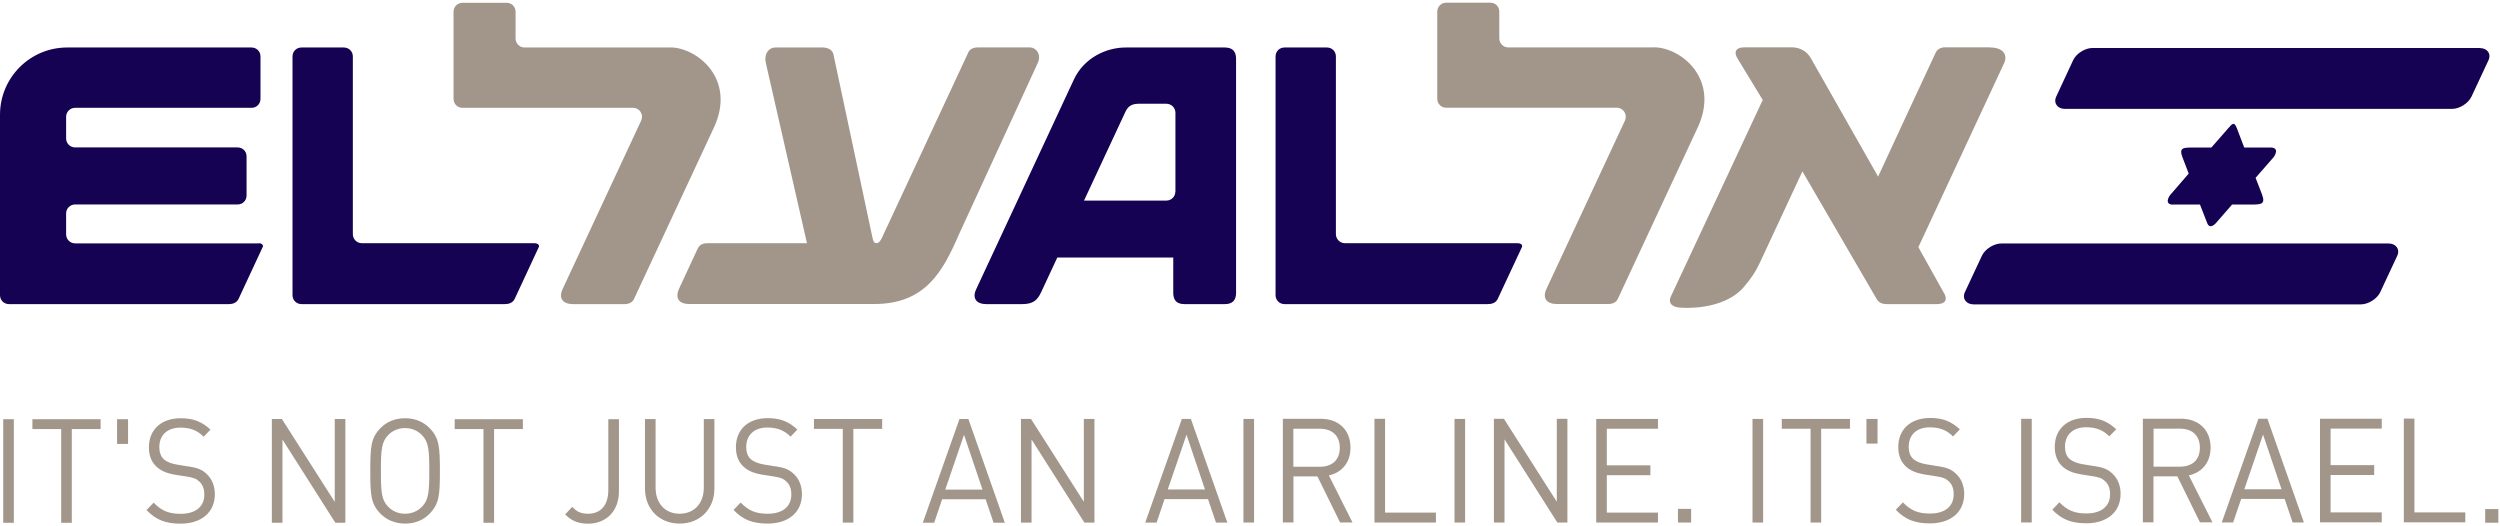 <svg width="390" height="82" viewBox="0 0 390 82" fill="none" xmlns="http://www.w3.org/2000/svg">
<path d="M0.502 65.394H2.157V81.56H0.502V65.394ZM5.054 66.931H9.546V81.56H11.201V66.931H15.693V65.394H5.054V66.931ZM18.264 69.251H19.979V65.394H18.264V69.251ZM29.377 72.768L27.574 72.472C26.761 72.339 26.022 72.059 25.549 71.63C25.077 71.201 24.855 70.551 24.855 69.739C24.855 67.921 26.052 66.709 28.15 66.709C29.776 66.709 30.84 67.197 31.771 68.128L32.835 67.02C31.505 65.793 30.189 65.246 28.209 65.246C25.136 65.246 23.23 67.034 23.23 69.783C23.23 71.098 23.643 72.103 24.441 72.827C25.136 73.462 26.052 73.847 27.278 74.053L29.081 74.334C30.189 74.512 30.633 74.674 31.106 75.132C31.638 75.62 31.874 76.285 31.874 77.157C31.874 79.063 30.485 80.156 28.195 80.156C26.451 80.156 25.254 79.757 23.968 78.413L22.86 79.565C24.294 81.087 25.845 81.693 28.15 81.693C31.401 81.693 33.514 79.95 33.514 77.097C33.514 75.768 33.041 74.674 32.214 73.921C31.519 73.255 30.84 72.99 29.392 72.753M52.222 78.294L43.977 65.365H42.41V81.545H44.065V68.571L52.311 81.545H53.877V65.365H52.222V78.294ZM67.058 66.828C68.521 68.35 68.625 69.768 68.625 73.462C68.625 77.157 68.521 78.575 67.058 80.097C66.098 81.102 64.812 81.678 63.201 81.678C61.591 81.678 60.276 81.087 59.315 80.097C57.852 78.575 57.764 77.171 57.764 73.462C57.764 69.753 57.852 68.35 59.315 66.828C60.276 65.823 61.576 65.246 63.201 65.246C64.827 65.246 66.098 65.837 67.058 66.828ZM66.969 73.462C66.969 70.152 66.851 68.97 65.876 67.921C65.152 67.167 64.236 66.783 63.187 66.783C62.138 66.783 61.221 67.167 60.512 67.921C59.537 68.97 59.419 70.152 59.419 73.462C59.419 76.772 59.522 77.955 60.512 79.004C61.221 79.757 62.138 80.142 63.187 80.142C64.236 80.142 65.152 79.757 65.876 79.004C66.851 77.955 66.969 76.787 66.969 73.462ZM70.93 66.931H75.422V81.56H77.077V66.931H81.569V65.394H70.93V66.931ZM94.898 76.418C94.898 78.797 93.746 80.142 91.721 80.142C90.436 80.142 89.844 79.669 89.268 79.078L88.16 80.245C89.12 81.235 90.229 81.693 91.721 81.693C94.558 81.693 96.553 79.757 96.553 76.654V65.394H94.898V76.433V76.418ZM109.793 76.078C109.793 78.531 108.286 80.142 106.025 80.142C103.764 80.142 102.272 78.531 102.272 76.078V65.379H100.617V76.211C100.617 79.432 102.878 81.678 106.025 81.678C109.173 81.678 111.448 79.432 111.448 76.211V65.379H109.793V76.078ZM120.95 72.753L119.147 72.458C118.335 72.325 117.596 72.044 117.108 71.615C116.635 71.187 116.414 70.537 116.414 69.724C116.414 67.906 117.61 66.695 119.709 66.695C121.319 66.695 122.383 67.182 123.329 68.113L124.393 67.005C123.063 65.778 121.748 65.232 119.768 65.232C116.694 65.232 114.803 67.02 114.803 69.768C114.803 71.083 115.217 72.088 116 72.812C116.694 73.448 117.625 73.832 118.837 74.039L120.655 74.32C121.763 74.497 122.191 74.659 122.679 75.117C123.211 75.605 123.447 76.27 123.447 77.142C123.447 79.048 122.058 80.142 119.768 80.142C118.024 80.142 116.827 79.743 115.542 78.398L114.433 79.55C115.867 81.073 117.418 81.678 119.738 81.678C122.989 81.678 125.102 79.935 125.102 77.083C125.102 75.753 124.63 74.659 123.802 73.906C123.093 73.241 122.428 72.975 120.98 72.738M126.979 66.901H131.471V81.531H133.126V66.901H137.619V65.365H126.979V66.901ZM151.066 65.365L156.755 81.545H154.996L153.755 77.881H146.972L145.731 81.545H143.958L149.677 65.365H151.066ZM153.267 76.374L150.386 67.832L147.46 76.374H153.267ZM169.079 78.28L160.833 65.35H159.267V81.531H160.922V68.556L169.168 81.531H170.734V65.35H169.079V78.28ZM185.777 65.35L191.466 81.531H189.693L188.452 77.866H181.669L180.428 81.531H178.654L184.373 65.35H185.777ZM187.979 76.359L185.097 67.818L182.171 76.359H187.979ZM193.978 81.516H195.633V65.35H193.978V81.516ZM207.307 74.172L210.987 81.501H209.051L205.519 74.32H201.78V81.501H200.125V65.335H206.081C208.785 65.335 210.676 67.034 210.676 69.827C210.676 72.192 209.302 73.728 207.292 74.172M205.918 72.812C207.721 72.812 209.006 71.837 209.006 69.857C209.006 67.877 207.721 66.887 205.918 66.887H201.766V72.812H205.918ZM216.07 65.335H214.415V81.516H224.005V79.964H216.07V65.335ZM226.901 81.516H228.556V65.35H226.901V81.516ZM242.861 78.265L234.615 65.335H233.049V81.516H234.704V68.542L242.949 81.516H244.516V65.335H242.861V78.265ZM249.008 81.516H258.643V79.964H250.663V74.127H257.46V72.591H250.663V66.887H258.643V65.35H249.008V81.531V81.516ZM261.76 81.516H263.814V79.388H261.76V81.516ZM273.39 81.516H275.045V65.35H273.39V81.516ZM277.956 66.887H282.448V81.516H284.103V66.887H288.596V65.35H277.956V66.887ZM291.167 69.207H292.896V65.35H291.167V69.207ZM302.294 72.724L300.491 72.428C299.678 72.295 298.939 72.014 298.452 71.586C297.979 71.157 297.757 70.507 297.757 69.694C297.757 67.877 298.954 66.665 301.053 66.665C302.663 66.665 303.742 67.153 304.673 68.084L305.737 66.975C304.407 65.749 303.107 65.202 301.112 65.202C298.038 65.202 296.132 66.99 296.132 69.739C296.132 71.054 296.546 72.059 297.329 72.783C298.023 73.418 298.939 73.802 300.166 74.009L301.984 74.29C303.092 74.467 303.535 74.63 304.008 75.088C304.54 75.576 304.776 76.24 304.776 77.112C304.776 79.019 303.387 80.112 301.082 80.112C299.338 80.112 298.142 79.713 296.856 78.368L295.748 79.521C297.196 81.043 298.733 81.649 301.053 81.649C304.304 81.649 306.417 79.905 306.417 77.053C306.417 75.723 305.944 74.63 305.102 73.876C304.407 73.211 303.727 72.945 302.279 72.709M315.298 81.501H316.953V65.335H315.298V81.501ZM326.676 72.709L324.873 72.413C324.06 72.28 323.322 71.999 322.834 71.571C322.361 71.142 322.139 70.492 322.139 69.68C322.139 67.862 323.336 66.65 325.435 66.65C327.045 66.65 328.124 67.138 329.055 68.069L330.134 66.96C328.804 65.734 327.489 65.187 325.509 65.187C322.435 65.187 320.543 66.975 320.543 69.724C320.543 71.039 320.957 72.044 321.74 72.768C322.435 73.403 323.351 73.787 324.578 73.994L326.38 74.275C327.489 74.453 327.932 74.615 328.405 75.073C328.937 75.561 329.173 76.226 329.173 77.097C329.173 79.004 327.769 80.097 325.494 80.097C323.75 80.097 322.553 79.698 321.268 78.354L320.159 79.506C321.593 81.028 323.144 81.634 325.449 81.634C328.7 81.634 330.814 79.89 330.814 77.038C330.814 75.709 330.341 74.615 329.513 73.861C328.804 73.196 328.139 72.93 326.691 72.694M341.453 74.157L345.147 81.486H343.197L339.665 74.305H335.941V81.486H334.286V65.32H340.241C342.945 65.32 344.852 67.02 344.852 69.812C344.852 72.177 343.477 73.714 341.468 74.157M340.094 72.797C341.896 72.797 343.182 71.822 343.182 69.842C343.182 67.862 341.896 66.872 340.094 66.872H335.956V72.797H340.094ZM353.718 65.32L359.407 81.501H357.649L356.407 77.836H349.625L348.369 81.501H346.595L352.314 65.32H353.718ZM355.92 76.329L353.038 67.788L350.112 76.329H355.92ZM361.919 81.486H371.554V79.935H363.574V74.098H370.372V72.561H363.574V66.857H371.554V65.32H361.919V81.501V81.486ZM376.652 79.935V65.305H374.997V81.486H384.587V79.935H376.652Z" fill="#A19689"/>
<path d="M387.69 81.545H389.744V79.417H387.69V81.545Z" fill="#A19689"/>
<path d="M40.386 37.968C40.194 37.968 12.841 37.968 11.762 37.968C11.762 37.968 11.733 37.968 11.718 37.968C10.95 37.968 10.314 37.332 10.314 36.564C10.314 36.549 10.314 36.535 10.314 36.505V33.357C10.314 33.357 10.314 33.328 10.314 33.298C10.314 32.53 10.935 31.895 11.718 31.895H37.061C37.873 31.895 38.465 31.274 38.465 30.491V24.402C38.465 23.59 37.844 22.999 37.061 22.999H11.718C10.95 22.999 10.314 22.378 10.314 21.595C10.314 21.595 10.314 21.58 10.314 21.565V18.226C10.314 17.442 10.935 16.822 11.718 16.822C11.718 16.822 11.733 16.822 11.748 16.822H39.233C40.046 16.822 40.637 16.186 40.637 15.418V8.813C40.637 8 40.001 7.409 39.233 7.409H10.477C4.699 7.409 0.015 12.093 0 17.871V46.036C0 46.849 0.621 47.44 1.404 47.44H35.746C36.263 47.44 36.913 47.263 37.223 46.612C37.401 46.243 40.888 38.751 40.992 38.515C41.124 38.234 40.814 37.938 40.386 37.938M83.298 37.938H56.448C55.665 37.938 55.044 37.303 55.044 36.535V8.813C55.044 8 54.409 7.409 53.641 7.409H47.035C46.222 7.409 45.632 8.03 45.632 8.813V46.036C45.632 46.849 46.252 47.44 47.035 47.44H78.732C79.279 47.44 79.973 47.307 80.298 46.612C80.476 46.243 83.948 38.781 84.052 38.544C84.155 38.322 84.052 37.938 83.313 37.938M183.353 29.9C183.353 30.653 182.748 31.274 181.994 31.289H169.108L175.522 17.531C175.832 16.881 176.246 16.186 177.59 16.186H181.964C182.733 16.186 183.368 16.822 183.368 17.59V29.885L183.353 29.9ZM191.111 7.409H175.595C172.611 7.409 169.123 8.99 167.527 12.404L152.292 45.105C151.598 46.568 152.366 47.44 153.844 47.44H159.474C161.188 47.44 161.838 46.819 162.429 45.563C163.109 44.1 164.409 41.337 164.941 40.17H183.028V45.681C183.028 46.878 183.605 47.44 184.772 47.44H191.082C192.234 47.44 192.826 46.878 192.826 45.696V9.167C192.826 7.985 192.249 7.424 191.097 7.409M236.669 37.938H209.804C209.036 37.938 208.401 37.303 208.401 36.535V8.813C208.401 8 207.78 7.409 206.997 7.409H200.391C199.579 7.409 198.988 8.03 198.988 8.813V46.036C198.988 46.849 199.608 47.44 200.391 47.44H232.088C232.635 47.44 233.329 47.307 233.654 46.612C233.832 46.243 237.304 38.781 237.423 38.544C237.526 38.322 237.423 37.938 236.684 37.938M386.848 7.483H326.44C325.287 7.483 323.898 8.34 323.41 9.389L320.78 15.049C320.292 16.083 320.972 16.985 322.11 16.985H382.518C383.671 16.985 385.06 16.127 385.548 15.078L388.193 9.419C388.68 8.384 388.015 7.498 386.848 7.498M339.03 31.909H343.197L344.32 34.791C344.748 35.899 345.664 34.82 345.664 34.82L348.206 31.909H351.191C352.787 31.909 353.452 31.865 352.861 30.299C352.255 28.732 351.871 27.742 351.871 27.742L354.545 24.683C354.944 24.284 355.609 23.014 354.235 23.014H350.098C350.098 23.014 349.344 21.048 348.96 20.029C348.561 18.994 348.31 19.172 347.585 20.029C346.61 21.166 344.97 23.014 344.97 23.014H342.118C340.522 23.014 339.887 23.043 340.492 24.609L341.438 27.077L338.69 30.254C338.291 30.638 337.611 31.924 339 31.924M372.618 37.983H312.209C311.057 37.983 309.668 38.84 309.18 39.889L306.535 45.548C306.047 46.583 306.727 47.484 307.88 47.484H368.288C369.441 47.484 370.83 46.627 371.317 45.578L373.962 39.918C374.45 38.884 373.77 37.983 372.618 37.983Z" fill="#150252"/>
<path d="M104.548 7.409H81.835C81.067 7.409 80.431 6.788 80.431 6.005V1.838C80.431 1.025 79.796 0.434 79.028 0.434H72.156C71.358 0.434 70.767 1.055 70.752 1.823V15.418C70.752 16.216 71.373 16.822 72.141 16.822H98.77C99.538 16.822 100.159 17.457 100.159 18.226C100.159 18.418 100.114 18.595 100.041 18.772L87.776 45.075C87.081 46.568 87.835 47.44 89.401 47.44H97.44C98.149 47.44 98.681 47.144 98.918 46.612L111.36 19.925C114.906 12.329 108.744 7.394 104.533 7.394M160.671 7.394H152.617C151.745 7.394 151.199 7.704 150.977 8.354L137.678 36.889C137.678 36.889 137.279 37.938 136.761 37.938C136.289 37.938 136.2 37.524 136.067 36.889L130.008 8.443C129.846 7.763 129.122 7.409 128.353 7.409H120.935C119.975 7.409 119.132 8.34 119.487 9.891L125.886 37.938H110.488C109.66 37.938 109.158 38.13 108.818 38.825C108.818 38.825 106.336 44.204 105.922 45.061C105.464 46.021 105.449 47.425 107.547 47.425H136.377C144.386 47.425 147.091 42.342 149.618 36.52L161.868 9.876C162.547 8.414 161.572 7.394 160.671 7.394ZM258.007 7.394H235.295C234.526 7.394 233.891 6.773 233.891 5.99V1.823C233.891 1.01 233.27 0.419 232.487 0.419H225.616C224.818 0.419 224.227 1.04 224.212 1.808V15.403C224.212 16.201 224.833 16.807 225.601 16.807H252.229C252.998 16.807 253.618 17.442 253.618 18.211C253.618 18.403 253.574 18.58 253.515 18.758L241.25 45.061C240.555 46.553 241.309 47.425 242.861 47.425H250.914C251.623 47.425 252.155 47.129 252.392 46.597L264.834 19.91C268.381 12.315 262.219 7.379 258.007 7.379M310.466 7.379H303.446C302.752 7.379 302.235 7.689 301.984 8.177C301.939 8.221 292.984 27.535 292.984 27.55L282.507 9.108C281.887 7.985 280.778 7.379 279.463 7.379H272.193C270.553 7.379 270.538 8.31 271.055 9.123L274.986 15.595L260.667 46.228C260.076 47.514 261.199 48.001 262.366 48.001C262.366 48.001 268.824 48.548 272.075 44.736C273.109 43.524 273.863 42.416 274.454 41.16L281.177 26.737C281.177 26.737 292.63 46.435 292.748 46.627C293.162 47.307 293.679 47.44 294.432 47.44H302.102C303.757 47.44 303.757 46.464 303.225 45.652L299.265 38.559C299.265 38.559 312.416 10.364 312.653 9.832C313.229 8.547 312.49 7.409 310.466 7.409" fill="#A19689"/>
</svg>
